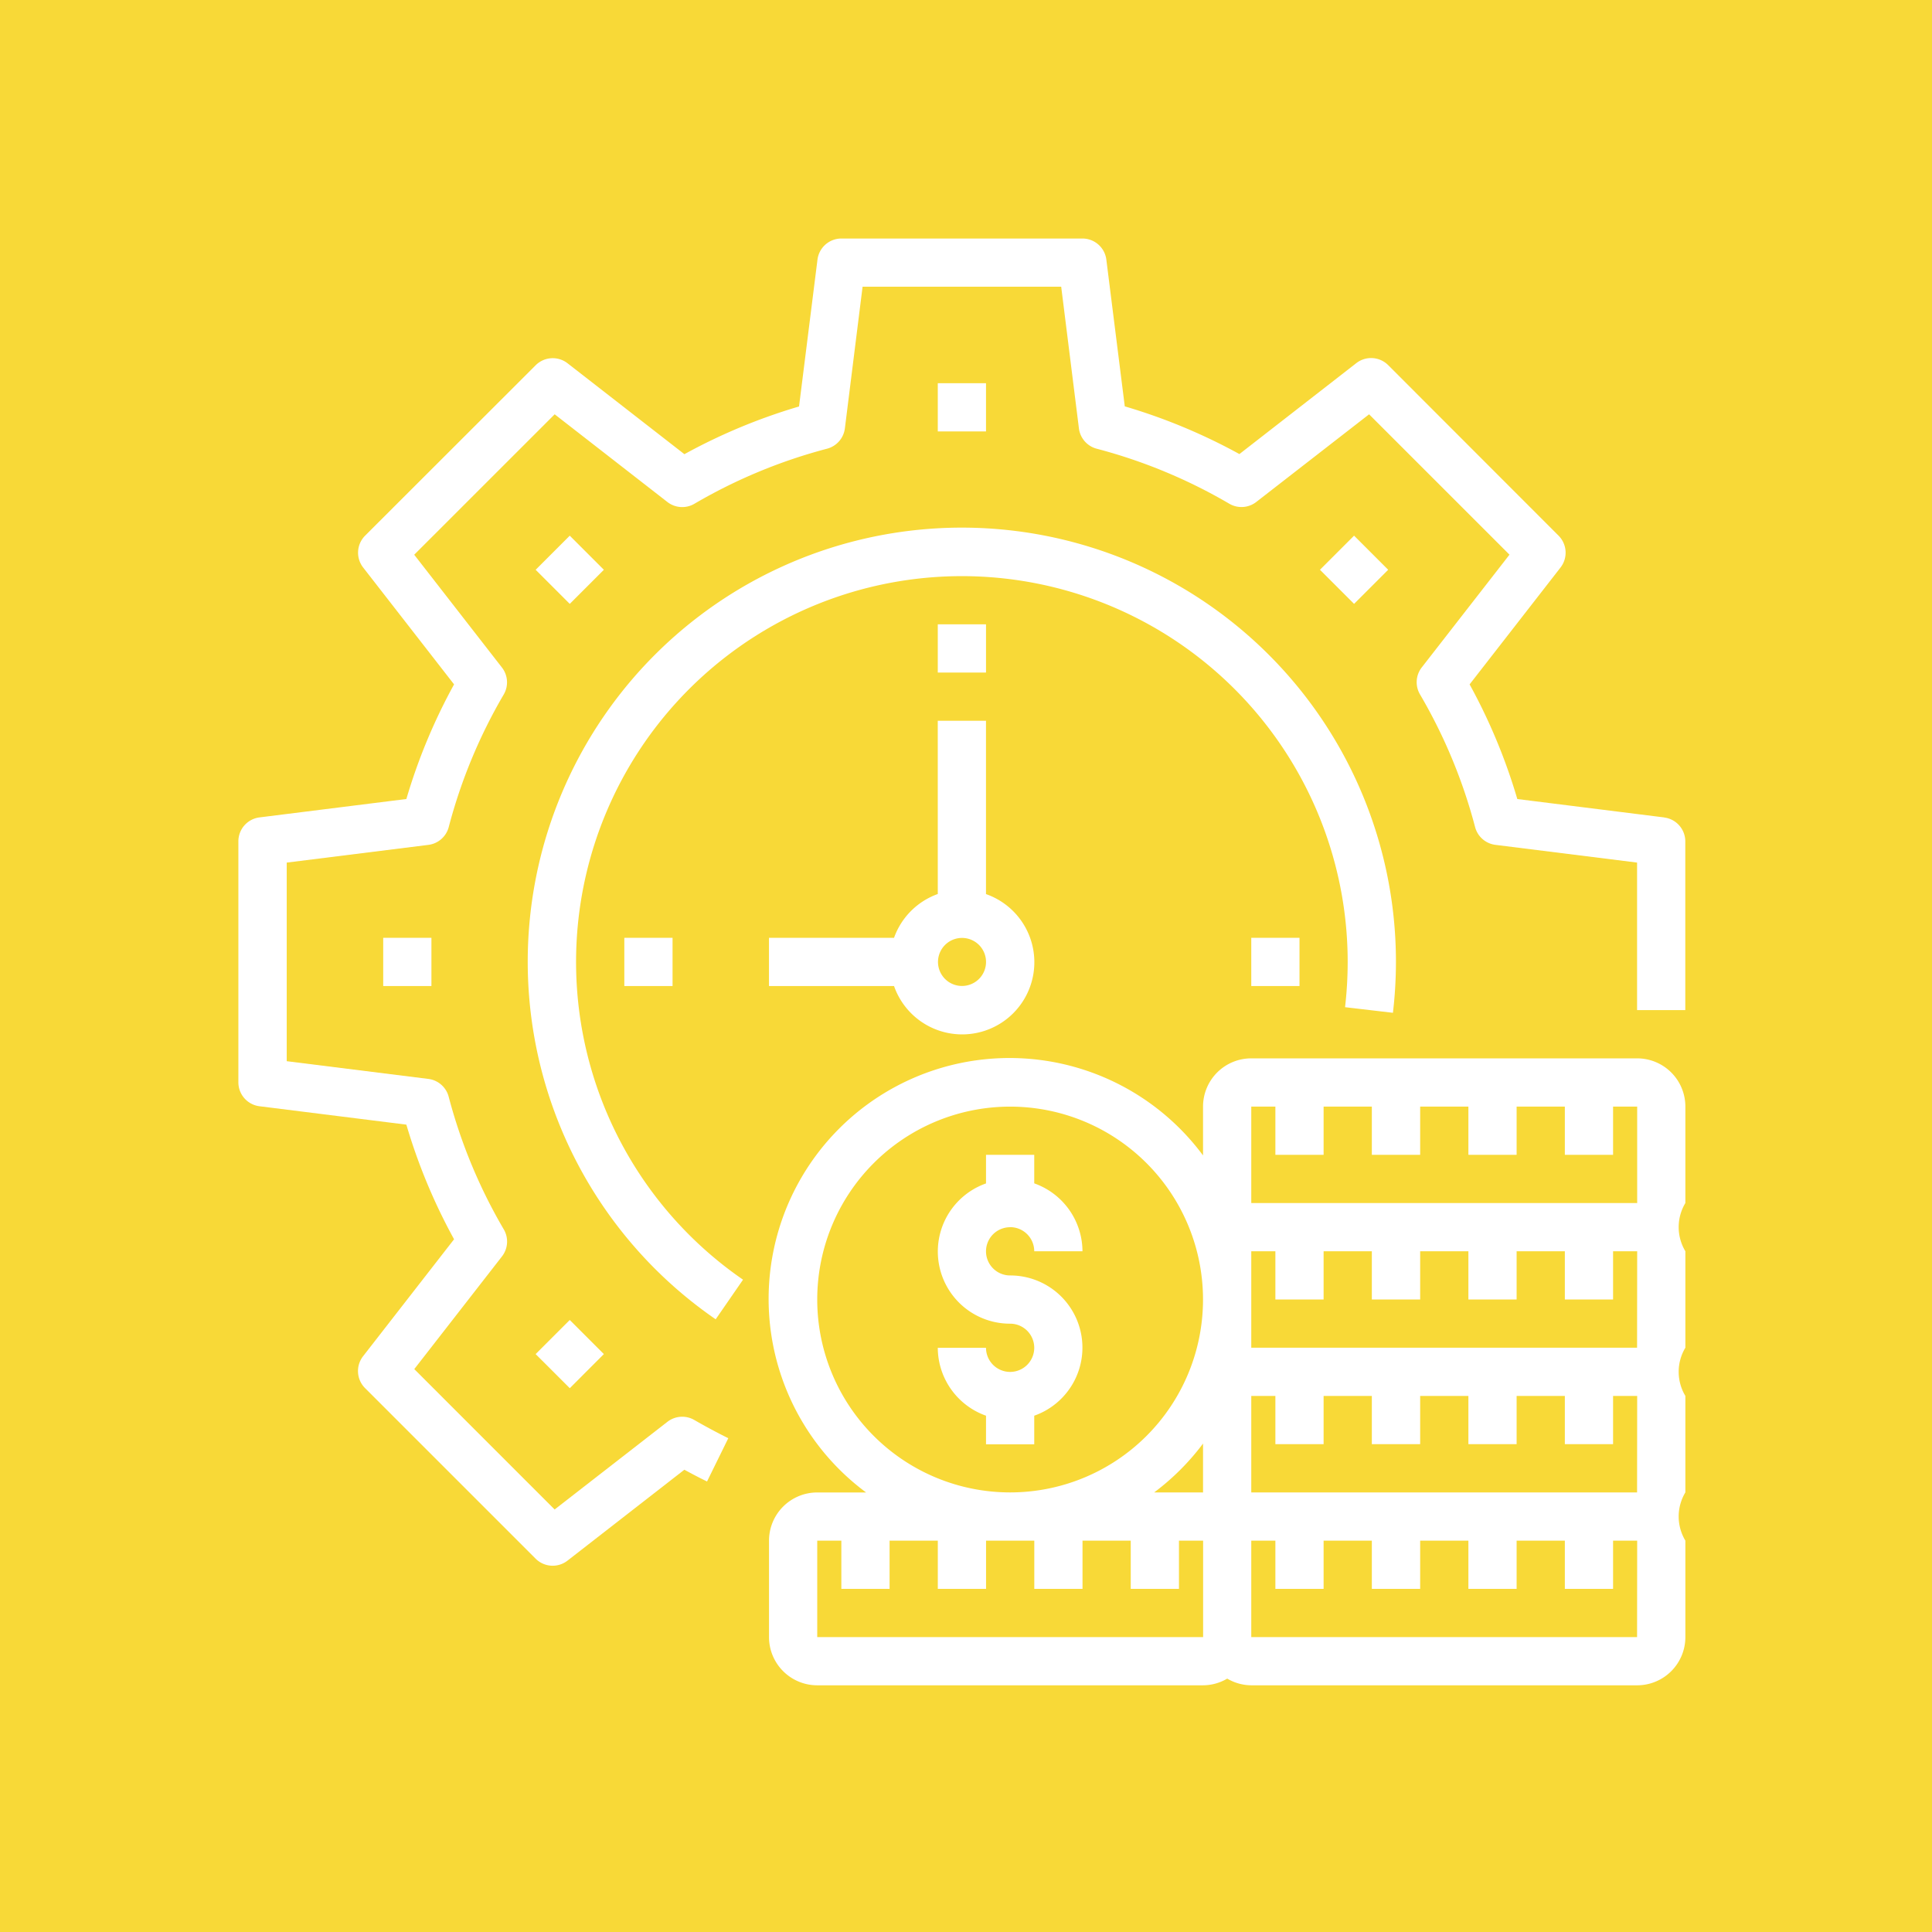 <svg xmlns="http://www.w3.org/2000/svg" width="81" height="81" viewBox="0 0 81 81">
  <g id="Group_20690" data-name="Group 20690" transform="translate(-1246 -4626)">
    <rect id="Rectangle_35" data-name="Rectangle 35" width="81" height="81" transform="translate(1246 4626)" fill="#f8d937"/>
    <g id="process" transform="translate(1256 4636)">
      <path id="Path_27877" data-name="Path 27877" d="M59.771,24.271,53.614,23.5a24.089,24.089,0,0,0-2-4.807l3.812-4.9a1.012,1.012,0,0,0-.083-1.336L48.2,5.308a1.012,1.012,0,0,0-1.337-.083l-4.9,3.812a24.15,24.15,0,0,0-4.806-2L36.384.886a1.011,1.011,0,0,0-1-.886H25.273a1.011,1.011,0,0,0-1,.886L23.5,7.042a24.151,24.151,0,0,0-4.806,2l-4.9-3.812a1.012,1.012,0,0,0-1.336.083L5.308,12.457a1.012,1.012,0,0,0-.083,1.336l3.812,4.9a24.089,24.089,0,0,0-2,4.806l-6.157.771a1.011,1.011,0,0,0-.886,1v10.11a1.011,1.011,0,0,0,.886,1l6.157.771a24.081,24.081,0,0,0,2,4.806l-3.812,4.9A1.012,1.012,0,0,0,5.308,48.2l7.148,7.148a1.012,1.012,0,0,0,1.336.083l4.9-3.812c.314.171.63.337.951.493l.891-1.814q-.723-.36-1.421-.762a1.011,1.011,0,0,0-1.131.074l-4.729,3.676L7.369,47.4l3.68-4.729a1.011,1.011,0,0,0,.071-1.131,22.084,22.084,0,0,1-2.309-5.56,1.011,1.011,0,0,0-.853-.746l-5.937-.743V26.165l5.939-.743a1.012,1.012,0,0,0,.853-.746,22.082,22.082,0,0,1,2.306-5.559,1.011,1.011,0,0,0-.075-1.131L7.366,13.257,13.255,7.37l4.729,3.679a1.011,1.011,0,0,0,1.131.071,22.151,22.151,0,0,1,5.56-2.308,1.011,1.011,0,0,0,.747-.853l.742-5.938h8.327l.743,5.939a1.011,1.011,0,0,0,.747.853,22.112,22.112,0,0,1,5.558,2.306,1.011,1.011,0,0,0,1.131-.074L47.4,7.37l5.886,5.885-3.68,4.729a1.011,1.011,0,0,0-.071,1.131,22.084,22.084,0,0,1,2.309,5.56,1.011,1.011,0,0,0,.853.746l5.938.743v6.184h2.022V25.274a1.011,1.011,0,0,0-.886-1Zm0,0" transform="translate(0 0)" fill="#fff"/>
      <path id="Path_27878" data-name="Path 27878" d="M232,48h2.022v2.022H232Zm0,0" transform="translate(-202.683 -41.934)" fill="#fff"/>
      <path id="Path_27879" data-name="Path 27879" d="M98.582,100.009l1.43-1.43,1.43,1.43-1.43,1.43Zm0,0" transform="translate(-86.125 -86.121)" fill="#fff"/>
      <path id="Path_27880" data-name="Path 27880" d="M48,232h2.022v2.022H48Zm0,0" transform="translate(-41.934 -202.682)" fill="#fff"/>
      <path id="Path_27881" data-name="Path 27881" d="M98.582,360.227l1.43-1.43,1.43,1.43-1.429,1.43Zm0,0" transform="translate(-86.125 -313.456)" fill="#fff"/>
      <path id="Path_27882" data-name="Path 27882" d="M358.8,100.012l1.43-1.43,1.43,1.43-1.43,1.43Zm0,0" transform="translate(-313.46 -86.124)" fill="#fff"/>
      <path id="Path_27883" data-name="Path 27883" d="M103.871,129.183l1.149-1.664a16.175,16.175,0,1,1,25.35-13.324,16.482,16.482,0,0,1-.11,1.9l2.007.235a18.2,18.2,0,1,0-28.4,12.846Zm0,0" transform="translate(-83.868 -83.868)" fill="#fff"/>
      <path id="Path_27884" data-name="Path 27884" d="M183.077,167.263a3.03,3.03,0,0,0-1.834,1.836H176v2.022h5.243a3.026,3.026,0,1,0,3.855-3.855V160h-2.022Zm1.011,3.855a1.007,1.007,0,1,1,.716-.294,1.011,1.011,0,0,1-.716.294Zm0,0" transform="translate(-153.76 -139.781)" fill="#fff"/>
      <path id="Path_27885" data-name="Path 27885" d="M128,232h2.022v2.022H128Zm0,0" transform="translate(-111.825 -202.682)" fill="#fff"/>
      <path id="Path_27886" data-name="Path 27886" d="M336,232h2.022v2.022H336Zm0,0" transform="translate(-293.54 -202.682)" fill="#fff"/>
      <path id="Path_27887" data-name="Path 27887" d="M232,128h2.022v2.022H232Zm0,0" transform="translate(-202.683 -111.825)" fill="#fff"/>
      <path id="Path_27888" data-name="Path 27888" d="M212.394,272H196.219a2.022,2.022,0,0,0-2.022,2.022v2.048A10.1,10.1,0,1,0,180.07,290.2h-2.048A2.022,2.022,0,0,0,176,292.219v4.044a2.022,2.022,0,0,0,2.022,2.022H194.2a2.005,2.005,0,0,0,1.011-.281,2.005,2.005,0,0,0,1.011.281h16.175a2.022,2.022,0,0,0,2.022-2.022v-4.044a1.962,1.962,0,0,1,0-2.022v-4.044a1.962,1.962,0,0,1,0-2.022v-4.044a1.962,1.962,0,0,1,0-2.022V274.02a2.022,2.022,0,0,0-2.022-2.02Zm-16.175,2.022h1.011v2.022h2.022v-2.022h2.022v2.022H203.3v-2.022h2.022v2.022h2.022v-2.022h2.022v2.022h2.022v-2.022h1.011v4.044H196.219Zm16.175,10.11H196.219v-4.044h1.011v2.022h2.022v-2.022h2.022v2.022H203.3v-2.022h2.022v2.022h2.022v-2.022h2.022v2.022h2.022v-2.022h1.011Zm0,6.066H196.219v-4.044h1.011v2.022h2.022v-2.022h2.022v2.022H203.3v-2.022h2.022v2.022h2.022v-2.022h2.022v2.022h2.022v-2.022h1.011Zm-20.245,0a10.194,10.194,0,0,0,2.048-2.048V290.2Zm-14.127-8.087a8.087,8.087,0,1,1,8.087,8.087,8.087,8.087,0,0,1-8.087-8.087Zm0,14.153v-4.044h1.011v2.022h2.022v-2.022h2.022v2.022H185.1v-2.022h2.022v2.022h2.022v-2.022h2.022v2.022h2.022v-2.022H194.2v4.044Zm34.372,0H196.219v-4.044h1.011v2.022h2.022v-2.022h2.022v2.022H203.3v-2.022h2.022v2.022h2.022v-2.022h2.022v2.022h2.022v-2.022h1.011Zm0,0" transform="translate(-153.759 -237.628)" fill="#fff"/>
      <path id="Path_27889" data-name="Path 27889" d="M235.033,307.033a1.011,1.011,0,0,1,1.011,1.011h2.022a3.033,3.033,0,0,0-2.022-2.847V304h-2.022v1.2a3.026,3.026,0,0,0,1.011,5.88,1.011,1.011,0,1,1-1.011,1.011H232a3.033,3.033,0,0,0,2.022,2.847v1.2h2.022v-1.2a3.026,3.026,0,0,0-1.011-5.88,1.011,1.011,0,1,1,0-2.022Zm0,0" transform="translate(-202.683 -265.584)" fill="#fff"/>
    </g>
  </g>
</svg>

